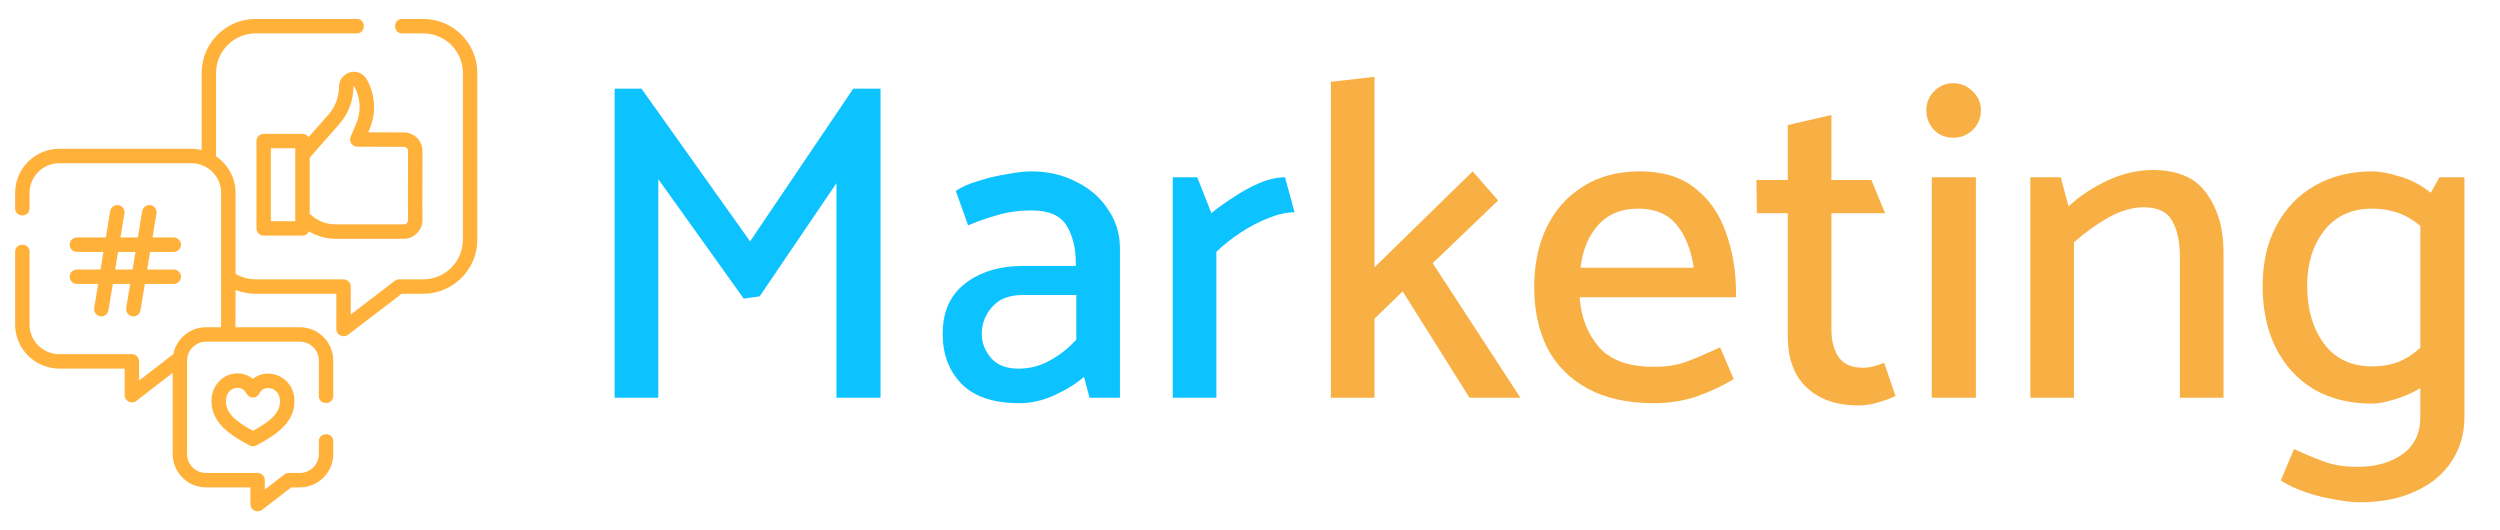 <svg width="132" height="28" viewBox="0 0 132 28" fill="none" xmlns="http://www.w3.org/2000/svg">
<path d="M40.109 15.648L39.269 15.768L34.757 9.456V21H32.453V4.68H33.869L39.605 12.744L45.053 4.68H46.493V21H44.165V9.672L40.109 15.648ZM51.117 11.904L50.468 10.08C50.773 9.872 51.172 9.696 51.669 9.552C52.164 9.392 52.669 9.272 53.181 9.192C53.693 9.096 54.108 9.048 54.428 9.048C55.325 9.048 56.124 9.232 56.828 9.6C57.548 9.952 58.108 10.44 58.508 11.064C58.925 11.672 59.133 12.352 59.133 13.104V21H57.525L57.236 19.896C56.837 20.248 56.325 20.568 55.7 20.856C55.077 21.144 54.453 21.288 53.828 21.288C52.453 21.288 51.428 20.944 50.757 20.256C50.1 19.568 49.773 18.696 49.773 17.64C49.773 16.472 50.164 15.584 50.949 14.976C51.748 14.352 52.781 14.04 54.044 14.04H56.804V13.92C56.804 13.12 56.645 12.456 56.325 11.928C56.005 11.384 55.389 11.112 54.477 11.112C53.788 11.112 53.164 11.2 52.605 11.376C52.044 11.536 51.548 11.712 51.117 11.904ZM51.837 17.64C51.837 18.088 51.996 18.504 52.316 18.888C52.636 19.272 53.124 19.464 53.781 19.464C54.373 19.464 54.925 19.32 55.437 19.032C55.965 18.744 56.428 18.376 56.828 17.928V15.576H53.996C53.292 15.576 52.757 15.784 52.389 16.2C52.02 16.616 51.837 17.096 51.837 17.64ZM64.225 21H61.92V9.36H63.217L63.961 11.256C64.264 11 64.641 10.728 65.088 10.44C65.537 10.136 66.001 9.88 66.481 9.672C66.977 9.464 67.433 9.36 67.849 9.36L68.353 11.208C67.936 11.208 67.472 11.312 66.96 11.52C66.465 11.712 65.977 11.968 65.496 12.288C65.032 12.592 64.609 12.928 64.225 13.296V21Z" fill="#0CC3FF"/>
<path d="M72.574 21H70.27V4.32L72.574 4.056V14.112L77.758 9.048L79.102 10.584L75.646 13.896L80.278 21H77.59L74.062 15.384L72.574 16.824V21ZM91.661 15.696H83.405C83.485 16.768 83.829 17.648 84.437 18.336C85.045 19.024 86.005 19.368 87.317 19.368C88.005 19.368 88.597 19.272 89.093 19.08C89.605 18.888 90.181 18.64 90.821 18.336L91.541 20.016C90.965 20.368 90.317 20.672 89.597 20.928C88.893 21.168 88.133 21.288 87.317 21.288C85.941 21.288 84.781 21.032 83.837 20.52C82.893 20.008 82.181 19.296 81.701 18.384C81.237 17.456 81.005 16.384 81.005 15.168C81.005 13.952 81.229 12.888 81.677 11.976C82.125 11.064 82.765 10.352 83.597 9.84C84.429 9.312 85.421 9.048 86.573 9.048C87.789 9.048 88.765 9.344 89.501 9.936C90.253 10.528 90.797 11.312 91.133 12.288C91.485 13.264 91.661 14.32 91.661 15.456V15.696ZM83.453 14.136H89.429C89.285 13.176 88.981 12.416 88.517 11.856C88.053 11.296 87.381 11.016 86.501 11.016C85.605 11.016 84.901 11.304 84.389 11.88C83.877 12.44 83.565 13.192 83.453 14.136ZM98.811 9.504L99.531 11.256H96.699V17.4C96.699 17.992 96.827 18.48 97.083 18.864C97.355 19.232 97.779 19.416 98.355 19.416C98.547 19.416 98.739 19.392 98.931 19.344C99.139 19.28 99.323 19.216 99.483 19.152L100.083 20.904C99.875 21.016 99.579 21.128 99.195 21.24C98.827 21.352 98.467 21.408 98.115 21.408C96.979 21.408 96.075 21.096 95.403 20.472C94.731 19.848 94.395 18.944 94.395 17.76V11.256H92.763L92.739 9.504H94.395V6.6L96.699 6.072V9.504H98.811ZM103.127 7.272C102.727 7.272 102.391 7.136 102.119 6.864C101.847 6.576 101.711 6.232 101.711 5.832C101.711 5.432 101.847 5.096 102.119 4.824C102.391 4.536 102.727 4.392 103.127 4.392C103.527 4.392 103.871 4.536 104.159 4.824C104.447 5.096 104.591 5.432 104.591 5.832C104.591 6.232 104.447 6.576 104.159 6.864C103.871 7.136 103.527 7.272 103.127 7.272ZM104.327 21H101.999V9.36H104.327V21ZM109.506 21H107.202V9.36H108.81L109.218 10.896C109.81 10.352 110.498 9.896 111.282 9.528C112.082 9.16 112.874 8.976 113.658 8.976C114.986 8.976 115.938 9.392 116.514 10.224C117.106 11.04 117.402 12.072 117.402 13.32V21H115.098V13.536C115.098 12.752 114.962 12.128 114.69 11.664C114.434 11.184 113.93 10.944 113.178 10.944C112.586 10.944 111.962 11.128 111.306 11.496C110.666 11.864 110.066 12.296 109.506 12.792V21ZM130.122 9.36V22.032C130.122 22.88 129.906 23.64 129.474 24.312C129.042 25 128.41 25.536 127.578 25.92C126.762 26.32 125.754 26.52 124.554 26.52C124.234 26.52 123.818 26.472 123.306 26.376C122.794 26.296 122.274 26.168 121.746 25.992C121.234 25.816 120.794 25.608 120.426 25.368L121.122 23.712C121.682 23.968 122.202 24.184 122.682 24.36C123.178 24.552 123.778 24.648 124.482 24.648C125.442 24.648 126.234 24.424 126.858 23.976C127.482 23.528 127.794 22.872 127.794 22.008V20.496C127.33 20.768 126.866 20.968 126.402 21.096C125.938 21.24 125.554 21.312 125.25 21.312C124.066 21.312 123.034 21.056 122.154 20.544C121.29 20.016 120.626 19.288 120.162 18.36C119.698 17.432 119.466 16.344 119.466 15.096C119.466 13.88 119.706 12.824 120.186 11.928C120.666 11.016 121.338 10.312 122.202 9.816C123.082 9.304 124.106 9.048 125.274 9.048C125.642 9.048 126.114 9.136 126.69 9.312C127.266 9.472 127.818 9.76 128.346 10.176L128.802 9.36H130.122ZM121.818 15.072C121.818 16.32 122.114 17.344 122.706 18.144C123.298 18.944 124.146 19.344 125.25 19.344C125.778 19.344 126.242 19.264 126.642 19.104C127.042 18.944 127.426 18.696 127.794 18.36V11.928C127.09 11.32 126.242 11.016 125.25 11.016C124.162 11.016 123.314 11.408 122.706 12.192C122.114 12.96 121.818 13.92 121.818 15.072Z" fill="#F8B044"/>
<g clip-path="url(#clip0_1302_4)">
<path d="M22.346 1H21.228C20.736 1 20.736 1.762 21.228 1.762H22.346C23.5 1.762 24.439 2.698 24.439 3.848V12.663C24.439 13.814 23.5 14.749 22.346 14.749H21.078C20.994 14.749 20.913 14.777 20.846 14.828L18.52 16.607V15.13C18.52 14.92 18.349 14.749 18.139 14.749H13.503C13.123 14.749 12.758 14.649 12.437 14.459V10.183C12.437 9.382 12.029 8.674 11.409 8.256V3.848C11.409 2.698 12.348 1.762 13.503 1.762H18.841C19.332 1.762 19.332 1 18.841 1H13.503C11.928 1 10.648 2.278 10.648 3.848V7.921C10.473 7.879 10.291 7.856 10.104 7.856H3.131C1.845 7.856 0.799 8.9 0.799 10.183V11.005C0.799 11.497 1.561 11.497 1.561 11.005V10.183C1.561 9.32 2.265 8.618 3.131 8.618H10.104C10.97 8.618 11.675 9.32 11.675 10.183V14.611C11.67 14.644 11.671 14.678 11.675 14.711V17.135C11.675 17.183 11.672 17.23 11.668 17.278H10.882C10.017 17.278 9.295 17.902 9.145 18.723C9.111 18.736 9.077 18.755 9.047 18.779L7.343 20.094V19.08C7.343 18.87 7.172 18.699 6.962 18.699H3.131C2.265 18.699 1.561 17.997 1.561 17.135V13.291C1.561 12.8 0.799 12.8 0.799 13.291V17.135C0.799 18.417 1.845 19.461 3.131 19.461H6.581V20.869C6.581 21.175 6.952 21.358 7.195 21.171L9.116 19.687V23.973C9.116 24.944 9.909 25.734 10.882 25.734H13.22V26.623C13.22 26.928 13.591 27.112 13.833 26.924L15.375 25.734H15.831C16.804 25.734 17.596 24.944 17.596 23.973V23.296C17.596 22.805 16.835 22.805 16.835 23.296V23.973C16.835 24.524 16.384 24.972 15.831 24.972H15.245C15.161 24.972 15.079 25 15.012 25.052L13.982 25.847V25.353C13.982 25.143 13.811 24.972 13.601 24.972H10.882C10.329 24.972 9.878 24.524 9.878 23.972V19.039C9.878 18.488 10.329 18.04 10.882 18.04H15.831C16.384 18.04 16.835 18.488 16.835 19.039V20.909C16.835 21.4 17.596 21.4 17.596 20.909V19.039C17.596 18.068 16.804 17.278 15.831 17.278H12.432C12.435 17.23 12.437 15.306 12.437 15.306C12.773 15.441 13.133 15.511 13.503 15.511H17.758V17.378C17.758 17.683 18.128 17.867 18.37 17.681L21.207 15.511H22.346C23.92 15.511 25.201 14.234 25.201 12.663V3.848C25.201 2.278 23.92 1 22.346 1V1Z" fill="#FFB13A"/>
<path d="M18.876 3.814C18.392 3.691 17.9 4.073 17.9 4.573C17.9 5.119 17.701 5.645 17.34 6.054L16.29 7.242C16.222 7.137 16.105 7.068 15.971 7.068H13.922C13.712 7.068 13.541 7.239 13.541 7.449V12.059C13.541 12.27 13.712 12.44 13.922 12.44H15.971C16.125 12.44 16.257 12.349 16.317 12.217C16.732 12.471 17.213 12.608 17.702 12.608H21.323C21.876 12.608 22.332 12.128 22.306 11.576C22.295 11.331 22.307 8.05 22.307 7.977C22.307 7.434 21.866 6.992 21.324 6.992L19.441 6.986L19.519 6.802C19.875 5.958 19.816 4.98 19.362 4.184C19.256 3.999 19.083 3.867 18.876 3.814C19.083 3.867 18.669 3.761 18.876 3.814C19.083 3.867 18.392 3.691 18.876 3.814ZM15.59 11.678H14.303V7.83H15.59V11.678ZM21.323 7.754C21.445 7.754 21.546 7.854 21.546 7.977C21.546 8.049 21.545 8.246 21.544 8.513C21.538 9.985 21.534 11.38 21.545 11.612C21.549 11.695 21.509 11.751 21.484 11.777C21.441 11.821 21.384 11.846 21.323 11.846H17.702C17.27 11.846 16.848 11.696 16.512 11.425L16.352 11.295V8.322L17.911 6.558C18.395 6.01 18.661 5.304 18.661 4.573C18.661 4.551 18.691 4.546 18.701 4.562C19.038 5.153 19.081 5.879 18.817 6.505L18.516 7.217C18.467 7.335 18.479 7.469 18.549 7.576C18.62 7.682 18.739 7.746 18.866 7.746L21.323 7.754Z" fill="#FFB13A"/>
<path d="M4.061 14.23C3.85 14.23 3.68 14.401 3.68 14.611C3.68 14.822 3.85 14.992 4.061 14.992H5.183L4.974 16.261C4.939 16.468 5.08 16.664 5.287 16.699C5.308 16.702 5.329 16.704 5.35 16.704C5.533 16.704 5.694 16.572 5.725 16.385L5.956 14.992H6.874L6.665 16.261C6.63 16.468 6.771 16.665 6.978 16.699C6.999 16.702 7.02 16.704 7.041 16.704C7.224 16.704 7.385 16.572 7.416 16.385L7.647 14.992H9.175C9.385 14.992 9.556 14.822 9.556 14.611C9.556 14.401 9.385 14.23 9.175 14.23H7.773L7.926 13.301H9.175C9.385 13.301 9.556 13.131 9.556 12.92C9.556 12.71 9.385 12.539 9.175 12.539H8.052L8.262 11.271C8.296 11.063 8.156 10.867 7.948 10.833C7.74 10.798 7.545 10.939 7.51 11.146L7.28 12.539H6.361L6.571 11.271C6.605 11.063 6.465 10.867 6.257 10.833C6.049 10.798 5.854 10.939 5.819 11.146L5.589 12.539H4.061C3.85 12.539 3.68 12.71 3.68 12.92C3.68 13.13 3.85 13.301 4.061 13.301H5.463L5.309 14.23H4.061ZM6.235 13.301H7.154L7 14.23H6.082L6.235 13.301Z" fill="#FFB13A"/>
<path d="M13.352 20.005C13.044 19.752 12.635 19.652 12.225 19.752C11.699 19.879 11.168 20.371 11.168 21.182C11.168 21.686 11.352 22.124 11.731 22.52C12.04 22.844 12.486 23.152 13.178 23.519C13.234 23.548 13.295 23.563 13.357 23.563C13.418 23.563 13.479 23.548 13.535 23.519C14.742 22.879 15.545 22.237 15.545 21.182C15.545 20.367 14.995 19.88 14.451 19.759C14.041 19.668 13.645 19.765 13.352 20.005ZM14.783 21.182C14.783 21.751 14.406 22.172 13.356 22.749C12.307 22.172 11.93 21.751 11.93 21.182C11.93 20.758 12.175 20.548 12.404 20.492C12.447 20.482 12.492 20.476 12.539 20.476C12.711 20.476 12.901 20.555 13.018 20.782C13.085 20.912 13.219 20.992 13.364 20.989C13.509 20.986 13.64 20.9 13.702 20.769C13.825 20.505 14.084 20.458 14.286 20.503C14.526 20.556 14.783 20.762 14.783 21.182Z" fill="#FFB13A"/>
</g>
<defs>
<clipPath id="clip0_1302_4">
<rect width="26" height="26" fill="white" transform="translate(0 1)"/>
</clipPath>
</defs>
</svg>
